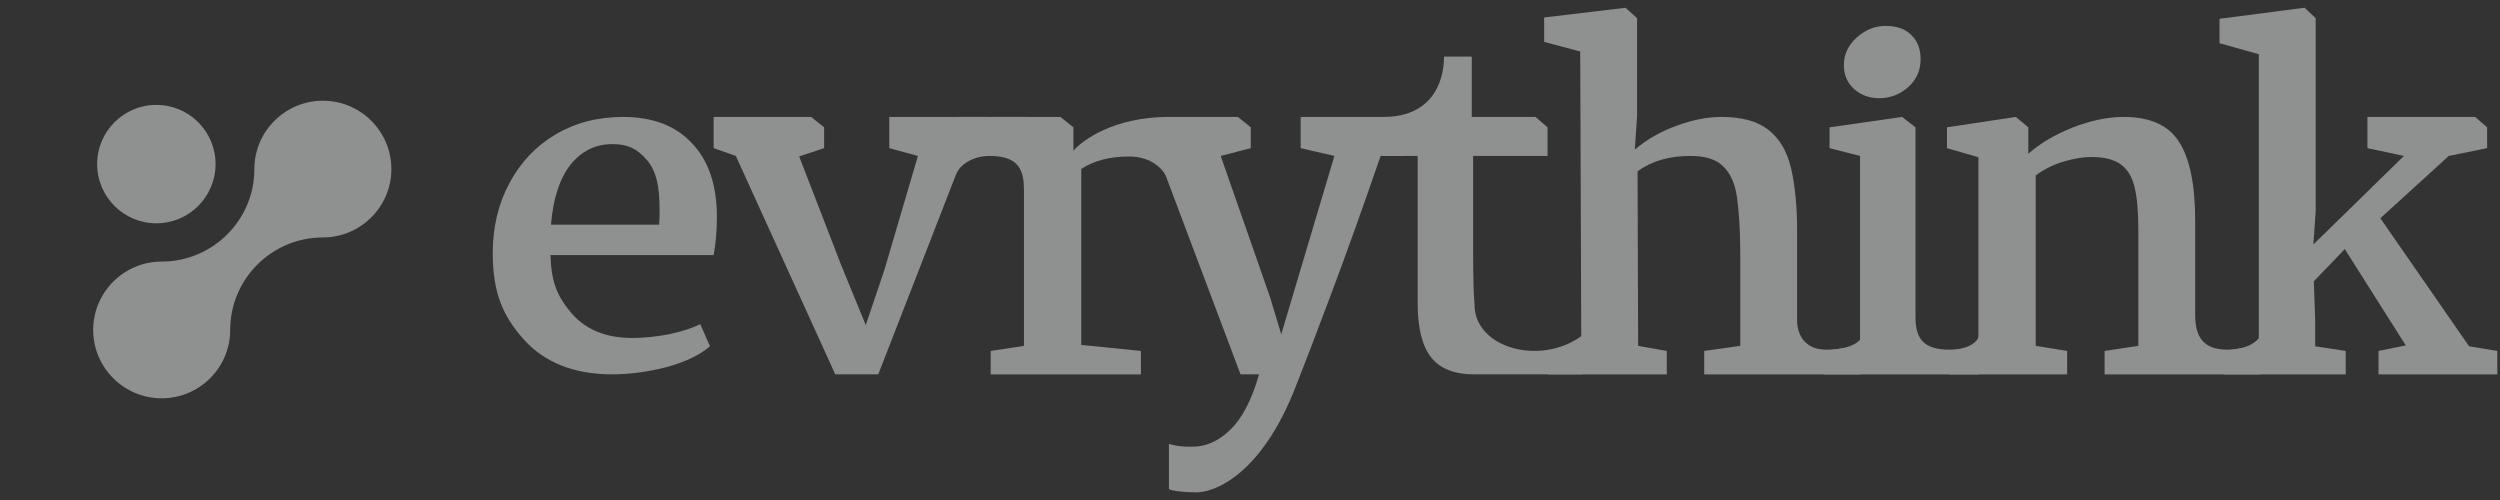<svg width="320" height="64" viewBox="0 0 320 64" fill="none" xmlns="http://www.w3.org/2000/svg">
<rect x="0" y="0" width="320" height="64" fill="#333333" stroke="none"/>
<g opacity="0.5">
<mask id="mask0_17_639" style="mask-type:luminance" maskUnits="userSpaceOnUse" x="0" y="0" width="60" height="64">
<path d="M59.637 0.99H0V63.012H59.637V0.99Z" fill="white"/>
</mask>
<g mask="url(#mask0_17_639)">
<path d="M20.013 28.582C24.198 28.582 27.591 25.19 27.591 21.005C27.591 16.82 24.198 13.427 20.013 13.427C15.828 13.427 12.435 16.82 12.435 21.005C12.435 25.19 15.828 28.582 20.013 28.582Z" fill="#ECEDEE"/>
<path d="M32.559 21.642C32.559 28.171 27.239 33.481 20.697 33.481C15.863 33.481 11.928 37.408 11.928 42.231C11.928 47.056 15.863 50.982 20.697 50.982C25.53 50.982 29.465 47.056 29.465 42.231C29.465 35.703 34.785 30.393 41.328 30.393C46.161 30.393 50.096 26.466 50.096 21.642C50.096 16.818 46.161 12.892 41.328 12.892C36.494 12.892 32.559 16.818 32.559 21.642Z" fill="#ECEDEE"/>
</g>
<path d="M289.128 44.212V6.942L284.1 5.528V2.404L294.984 0.99L296.405 2.321V27.049L296.109 31.293L307.703 19.96L303.031 18.962V14.968H316.815L318.353 16.299V18.962L313.442 19.96L304.687 27.933L316.047 44.33L319.654 44.919V47.925H304.45V44.919L307.94 44.212L300.132 31.882L296.168 36.007L296.345 41.03V44.33L300.249 44.919V47.925H284.691V44.919L289.128 44.212Z" fill="#ECEDEE"/>
<path d="M253.237 20.126V44.33L249.451 44.919V47.925H264.595V44.919L260.574 44.271V22.452C261.638 21.666 262.82 21.077 264.124 20.684C265.463 20.291 266.647 20.095 267.671 20.095C269.329 20.095 270.59 20.409 271.458 21.038C272.326 21.666 272.917 22.649 273.233 23.985C273.549 25.281 273.707 27.088 273.707 29.407V44.271L269.389 44.919V47.925H289.252V43.091C288.975 43.645 287.748 44.755 285.075 44.755C281.734 44.755 280.983 42.758 280.983 40.262V28.287C280.983 23.651 280.292 20.272 278.912 18.15C277.572 16.029 275.204 14.968 271.814 14.968C269.803 14.968 267.633 15.419 265.306 16.323C263.019 17.227 261.124 18.346 259.627 19.682V16.299L258.029 14.968L249.214 16.299V18.962L253.237 20.126Z" fill="#ECEDEE"/>
<path d="M241.342 3.319C242.801 3.319 243.904 3.712 244.655 4.497C245.442 5.244 245.837 6.265 245.837 7.562C245.837 9.016 245.306 10.214 244.239 11.157C243.174 12.1 241.933 12.571 240.512 12.571C239.29 12.571 238.225 12.178 237.318 11.393C236.45 10.607 236.017 9.585 236.017 8.328C236.017 6.953 236.57 5.774 237.673 4.792C238.778 3.81 240 3.319 241.342 3.319Z" fill="#ECEDEE"/>
<path d="M245.186 40.595V16.299L243.471 14.968L234.182 16.299V18.962L238.086 19.96V44.271L233.532 44.919V47.925H253.338V42.924C253.227 43.535 252.301 44.755 249.495 44.755C245.988 44.755 245.186 43.091 245.186 40.595Z" fill="#ECEDEE"/>
<path d="M202.404 44.271L202.269 6.596L197.654 5.358V2.234L208.066 0.997L209.545 2.321L209.549 14.85L209.253 19.152C210.831 17.816 212.625 16.795 214.637 16.087C216.649 15.341 218.541 14.968 220.316 14.968C222.959 14.968 224.971 15.518 226.351 16.618C227.77 17.718 228.736 19.349 229.248 21.509C229.762 23.67 230.072 26.63 230.031 30.245V40.928C230.031 40.928 229.781 44.755 233.792 44.755C237.299 44.755 238.136 43.424 238.136 43.424V47.925H218.14V44.919L222.754 44.271V32.366C222.754 29.302 222.564 26.872 222.328 25.222C222.091 23.533 221.519 22.236 220.612 21.333C219.704 20.39 218.264 19.96 216.369 19.96C213.688 19.96 211.462 20.586 209.608 21.922L209.68 44.271L213.348 44.919V47.925H198.144V44.919L202.404 44.271Z" fill="#ECEDEE"/>
<path d="M198.087 19.96V16.299L196.541 14.968H188.385V7.248H184.835C184.835 10.642 183.178 14.968 177.085 14.968V19.96H181.463V38.841C181.463 41.985 182.035 44.283 183.179 45.737C184.323 47.19 186.156 47.917 188.681 47.917H202.555V42.925C197.21 46.919 188.74 44.546 188.74 39.018C188.621 37.604 188.562 35.384 188.562 32.359V19.96H198.087Z" fill="#ECEDEE"/>
<path d="M152.641 57.177C151.576 57.217 150.571 57.099 149.624 56.824V62.599C149.822 62.717 150.236 62.815 150.867 62.894C151.537 62.972 152.168 63.012 152.76 63.012C155.323 63.232 161.551 60.782 165.952 49.221C166.741 47.257 168.2 43.446 170.33 37.788C172.46 32.13 174.59 26.128 176.719 19.96H179.736V14.968H166.485V18.962L170.803 19.96L165.42 38.024L164 42.798L162.58 38.083L156.25 19.96L160.096 18.962V16.299L158.454 14.968H149.099L146.76 19.312L148.264 19.96L158.788 47.916H161.16C160.214 51.217 158.991 53.543 157.492 54.997C155.994 56.45 154.377 57.177 152.641 57.177Z" fill="#ECEDEE"/>
<path d="M131.068 19.96V44.271L126.808 44.919V47.925H146.035V44.919L138.403 44.153V21.624C140.02 20.563 142.051 20.033 144.497 20.033C147.431 20.033 148.935 21.624 149.584 23.122V14.968C142.621 14.968 138.558 17.931 137.398 19.294V16.299L135.741 14.968H126.986V18.962L131.068 19.96Z" fill="#ECEDEE"/>
<path d="M91.348 18.962V14.968H103.832L105.487 16.299V18.962L102.292 20.019L107.674 33.938L110.819 41.611L113.187 34.604L117.496 19.96L113.828 18.962V14.968H126.488V18.962L123.294 19.96L112.416 47.916H106.915L94.187 19.96L91.348 18.962Z" fill="#ECEDEE"/>
<path d="M79.754 14.968C83.54 14.968 86.478 16.087 88.568 18.327C90.698 20.566 91.763 23.709 91.763 27.756C91.763 29.485 91.625 31.116 91.349 32.648H70.466C70.544 36.302 71.471 38.153 73.246 40.196C75.06 42.239 77.624 43.261 80.937 43.261C82.396 43.261 83.954 43.104 85.61 42.789C87.267 42.436 88.608 42.004 89.633 41.493L90.876 44.322C89.614 45.422 87.779 46.306 85.374 46.974C82.968 47.602 80.582 47.917 78.216 47.917C73.404 47.877 69.677 46.384 67.034 43.438C64.392 40.491 63.071 37.48 63.071 32.412C63.071 29.072 63.781 26.087 65.201 23.454C66.62 20.782 68.592 18.7 71.117 17.207C73.64 15.714 76.519 14.968 79.754 14.968ZM78.393 18.445C76.224 18.445 74.429 19.329 73.009 21.097C71.629 22.865 70.801 25.419 70.525 28.758H84.368C84.407 28.326 84.427 27.678 84.427 26.813C84.427 23.906 84.032 21.898 82.782 20.459C81.532 19.02 80.365 18.445 78.393 18.445Z" fill="#ECEDEE"/>
<path d="M126.716 19.96C124.043 19.96 122.651 21.513 122.373 22.29L122.54 14.968H131.561V24.12H131.06C131.06 21.458 130.057 19.96 126.716 19.96Z" fill="#ECEDEE"/>
</g>
</svg>
